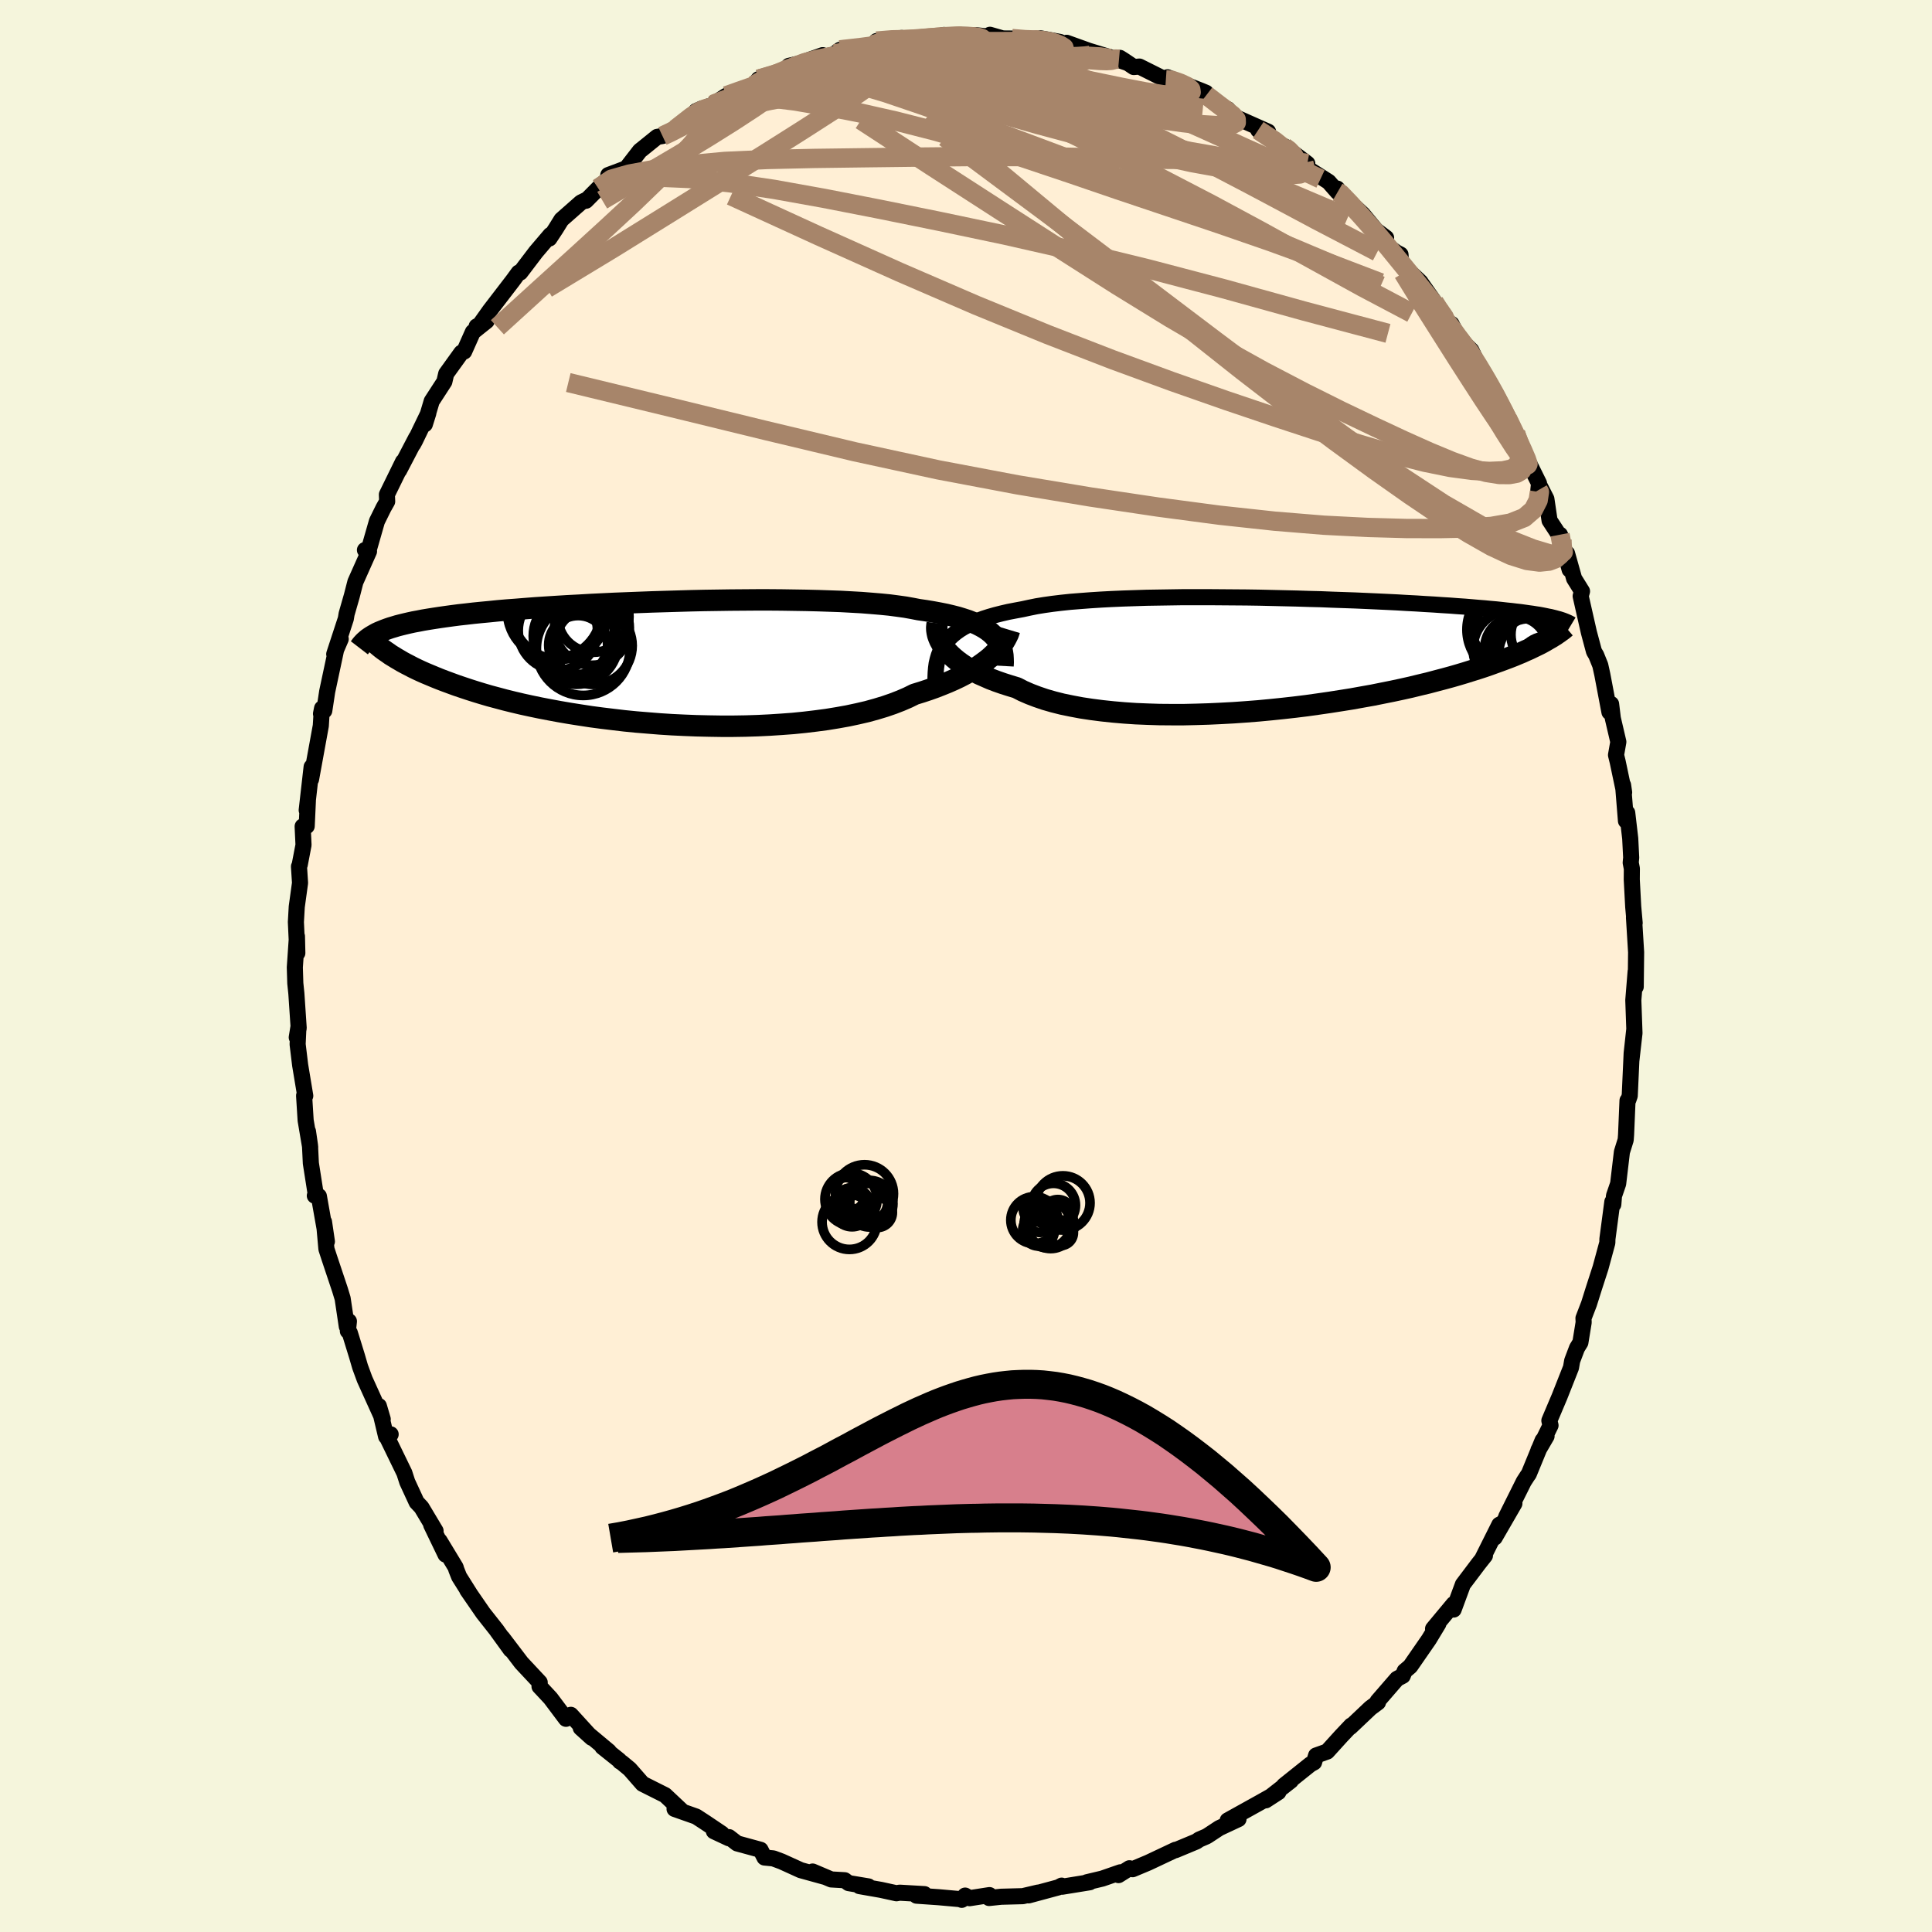 
  <svg viewBox="-100 -100 200 200" xmlns="http://www.w3.org/2000/svg" width="500" height="500" id="face-svg">
    <defs>
      <clipPath id="leftEyeClipPath">
        <polyline points="36.21,-2.84 35.94,-3.09 35.64,-3.33 35.3,-3.56 34.93,-3.77 34.52,-3.98 34.07,-4.17 33.59,-4.36 33.07,-4.53 32.52,-4.7 31.93,-4.85 31.3,-5 30.65,-5.13 29.95,-5.26 29.23,-5.38 28.47,-5.49 27.8,-5.62 27.07,-5.75 26.28,-5.86 25.44,-5.97 24.53,-6.06 23.57,-6.14 22.56,-6.22 21.49,-6.28 20.39,-6.34 19.24,-6.38 18.05,-6.42 16.82,-6.45 15.57,-6.47 14.29,-6.49 12.98,-6.5 11.66,-6.5 10.32,-6.49 8.98,-6.48 7.62,-6.46 6.26,-6.44 4.91,-6.41 3.55,-6.37 2.21,-6.33 0.88,-6.29 -0.44,-6.24 -1.74,-6.19 -3.02,-6.14 -4.27,-6.08 -5.5,-6.02 -6.7,-5.95 -7.87,-5.89 -9.01,-5.82 -10.11,-5.75 -11.18,-5.68 -12.22,-5.6 -13.21,-5.52 -14.17,-5.45 -15.09,-5.37 -15.97,-5.28 -16.82,-5.2 -17.62,-5.12 -18.39,-5.03 -19.12,-4.95 -19.81,-4.86 -20.47,-4.77 -21.1,-4.68 -21.69,-4.59 -22.26,-4.5 -22.8,-4.41 -23.31,-4.31 -23.8,-4.22 -24.26,-4.12 -24.69,-4.02 -25.1,-3.92 -25.49,-3.82 -25.85,-3.71 -26.19,-3.61 -26.51,-3.5 -26.81,-3.39 -27.08,-3.28 -27.35,-3.17 -27.59,-3.06 -27.81,-2.94 -28.02,-2.82 -26.69,-1.16 -26.44,-0.99 -26.19,-0.81 -25.91,-0.64 -25.62,-0.46 -25.31,-0.28 -24.99,-0.09 -24.64,0.1 -24.27,0.29 -23.89,0.49 -23.48,0.69 -23.05,0.89 -22.6,1.09 -22.12,1.29 -21.62,1.5 -21.1,1.71 -20.55,1.92 -19.98,2.13 -19.38,2.35 -18.76,2.56 -18.1,2.78 -17.41,3 -16.69,3.22 -15.94,3.44 -15.15,3.65 -14.33,3.87 -13.48,4.08 -12.59,4.29 -11.67,4.49 -10.71,4.69 -9.72,4.88 -8.7,5.07 -7.65,5.25 -6.57,5.42 -5.46,5.59 -4.33,5.74 -3.17,5.88 -1.99,6.02 -0.78,6.14 0.44,6.24 1.68,6.34 2.93,6.42 4.19,6.48 5.45,6.53 6.73,6.56 8,6.58 9.27,6.58 10.54,6.56 11.8,6.52 13.04,6.46 14.27,6.38 15.48,6.29 16.67,6.17 17.84,6.03 18.97,5.88 20.07,5.7 21.13,5.51 22.16,5.29 23.15,5.06 24.09,4.8 24.98,4.53 25.82,4.24 26.62,3.93 27.36,3.61 28.05,3.27 28.8,3.04 29.52,2.8 30.22,2.55 30.88,2.29 31.52,2.03 32.13,1.76 32.7,1.49 33.24,1.21 33.76,0.92 34.24,0.63 34.69,0.34 35.1,0.05 35.49,-0.24 35.85,-0.53 36.17,-0.83" />
      </clipPath>
      <clipPath id="rightEyeClipPath">
        <polyline points="-35.52,-1.25 -35.23,-1.58 -34.91,-1.88 -34.56,-2.17 -34.17,-2.45 -33.75,-2.71 -33.29,-2.95 -32.8,-3.18 -32.27,-3.4 -31.7,-3.61 -31.11,-3.8 -30.48,-3.98 -29.81,-4.15 -29.12,-4.31 -28.39,-4.45 -27.64,-4.59 -26.95,-4.74 -26.21,-4.89 -25.41,-5.02 -24.56,-5.14 -23.65,-5.25 -22.7,-5.35 -21.69,-5.43 -20.64,-5.51 -19.55,-5.58 -18.42,-5.64 -17.25,-5.69 -16.05,-5.73 -14.82,-5.77 -13.57,-5.79 -12.3,-5.81 -11.02,-5.83 -9.71,-5.83 -8.41,-5.83 -7.09,-5.82 -5.77,-5.81 -4.46,-5.8 -3.15,-5.78 -1.85,-5.75 -0.56,-5.72 0.72,-5.69 1.97,-5.65 3.21,-5.62 4.43,-5.57 5.61,-5.53 6.78,-5.49 7.91,-5.44 9.01,-5.39 10.08,-5.34 11.12,-5.29 12.12,-5.23 13.09,-5.18 14.02,-5.12 14.91,-5.07 15.77,-5.01 16.59,-4.96 17.37,-4.9 18.12,-4.85 18.84,-4.79 19.52,-4.73 20.16,-4.68 20.78,-4.62 21.36,-4.57 21.92,-4.51 22.45,-4.45 22.95,-4.4 23.44,-4.34 23.89,-4.29 24.32,-4.23 24.73,-4.17 25.11,-4.12 25.48,-4.06 25.82,-4.01 26.14,-3.95 26.44,-3.89 26.72,-3.83 26.99,-3.78 27.23,-3.72 27.47,-3.66 27.68,-3.6 26.85,-1.52 26.61,-1.38 26.35,-1.23 26.08,-1.08 25.79,-0.93 25.48,-0.78 25.15,-0.62 24.8,-0.45 24.43,-0.29 24.04,-0.11 23.63,0.06 23.2,0.24 22.74,0.42 22.26,0.6 21.75,0.79 21.22,0.98 20.67,1.18 20.09,1.38 19.48,1.58 18.84,1.78 18.17,1.99 17.47,2.2 16.74,2.41 15.97,2.62 15.17,2.83 14.34,3.05 13.46,3.26 12.56,3.48 11.62,3.69 10.64,3.9 9.64,4.1 8.6,4.31 7.53,4.5 6.42,4.7 5.29,4.88 4.14,5.06 2.96,5.23 1.75,5.4 0.53,5.55 -0.72,5.69 -1.98,5.82 -3.25,5.94 -4.53,6.04 -5.81,6.13 -7.1,6.2 -8.39,6.26 -9.68,6.3 -10.96,6.33 -12.23,6.33 -13.48,6.32 -14.72,6.28 -15.94,6.23 -17.13,6.15 -18.29,6.05 -19.42,5.93 -20.51,5.79 -21.57,5.63 -22.58,5.44 -23.55,5.24 -24.46,5.01 -25.33,4.76 -26.15,4.48 -26.91,4.19 -27.62,3.88 -28.26,3.55 -28.99,3.33 -29.68,3.11 -30.34,2.88 -30.97,2.64 -31.56,2.38 -32.13,2.13 -32.65,1.86 -33.15,1.58 -33.61,1.31 -34.04,1.02 -34.43,0.73 -34.78,0.44 -35.11,0.14 -35.39,-0.15 -35.65,-0.45" />
      </clipPath>
      <filter id="fuzzy">
        <feTurbulence id="turbulence" baseFrequency="0.05" numOctaves="3" type="noise" result="noise" />
        <feDisplacementMap in="SourceGraphic" in2="noise" scale="2" />
      </filter>
      <linearGradient id="rainbowGradient" x1="0%" y1="0%" x2="100%" y2="0%">
        <stop offset="0%" style="stop-color: rgb(80, 68, 68); stop-opacity: 1" />
        <stop offset="50%" style="stop-color: rgb(255, 20, 147); stop-opacity: 1" />
        <stop offset="100%" style="stop-color: rgb(220, 20, 60); stop-opacity: 1" />
      </linearGradient>
    </defs>
    <rect x="-100" y="-100" width="100%" height="100%" fill="rgb(245, 245, 220)" />
    <polyline id="faceContour" points="69.33,2.15 69.32,0.57 69.08,3.54 69.1,4.1 69.2,6.95 68.88,9.77 69.18,6.57 68.91,9.03 68.71,13.43 68.57,13.84 68.48,13.93 68.33,17.47 68.29,18 67.9,19.25 67.51,22.54 67.08,23.79 67.01,24.68 66.91,24.41 66.87,24.71 66.4,28.26 66.39,28.65 65.69,31.23 65,33.36 64.49,34.98 63.92,36.46 63.94,36.89 63.6,38.98 63.25,39.55 62.75,40.87 62.63,41.57 61.44,44.58 60.39,47.06 60.51,47.56 59.26,50.11 60.1,48.67 59.69,49.11 58.26,52.59 58.12,52.78 57.74,53.37 55.93,57 56.77,55.64 54.73,59.17 55.39,57.75 55.21,57.84 53.49,61.28 53.72,61.04 53.07,61.86 51.44,64.02 50.48,66.62 50.48,66.05 48.35,68.61 48.9,68.09 47.92,69.71 45.99,72.5 45.41,72.99 45.21,73.48 44.62,73.79 42.61,76.11 42.65,76.23 41.87,76.81 39.79,78.78 39.88,78.62 38.84,79.72 37.39,81.32 36.24,81.73 36.03,82.44 35.66,82.64 32.92,84.83 33.63,84.34 32.03,85.59 31.03,86.37 32.34,85.52 30.33,86.65 27.09,88.45 28.21,88.31 26.22,89.24 25.02,90.03 24.86,90.12 24.14,90.43 23.85,90.63 21.69,91.53 21.69,91.49 18.87,92.82 17.25,93.5 16.92,93.4 15.79,94.11 15.98,93.82 14.11,94.47 12.51,94.85 12.81,94.85 9.97,95.31 9.9,95.2 9.56,95.38 6.48,96.21 7.46,95.92 5.88,96.29 3.64,96.35 2.39,96.48 2.43,96.18 0.37,96.5 -0.09,96.23 -0.44,96.67 -0.36,96.62 -2.82,96.4 -5.12,96.24 -4.3,96.08 -6.87,95.93 -7.2,95.99 -8.8,95.64 -11.03,95.25 -10.1,95.28 -12.15,94.94 -12.56,94.64 -13.95,94.56 -15.88,93.74 -14.65,94.28 -17.11,93.6 -19.09,92.7 -19.95,92.38 -20.86,92.29 -21.27,91.49 -23.69,90.83 -24.53,90.18 -24.54,90.3 -26.1,89.57 -25.27,89.82 -26.95,88.69 -27.93,88.05 -30.17,87.26 -29.32,87.55 -31.15,85.83 -33.48,84.66 -34.81,83.14 -35.63,82.46 -35.82,82.35 -35.91,82.22 -37.64,80.84 -36.97,81.3 -39.88,78.87 -38.74,79.9 -40.91,77.52 -41.41,77.93 -43.01,75.8 -43.82,74.93 -44.15,74.58 -44.13,74.16 -46.02,72.14 -47.99,69.55 -47.13,70.78 -48.52,68.86 -48.57,68.78 -49.99,66.98 -51.63,64.6 -51.3,65.08 -52.47,63.22 -52.76,62.49 -52.83,62.25 -54.49,59.51 -53.88,60.93 -55.36,57.86 -54.91,58.48 -56.37,56.04 -56.87,55.51 -57.84,53.41 -58.14,52.48 -59.87,48.92 -59.56,48.48 -60.03,48.71 -60.78,45.55 -60.38,46.91 -62.25,42.78 -62.72,41.5 -63.05,40.37 -63.79,37.97 -63.99,37.79 -63.88,36.78 -64.1,37.31 -64.53,34.42 -64.81,33.5 -65.94,30.12 -66.21,29.29 -66.46,26.48 -66.16,28.52 -66.99,23.83 -67.41,23.78 -67.3,23.74 -67.82,20.42 -67.91,18.57 -68.12,17.12 -67.89,18.76 -68.36,15.98 -68.52,13.42 -68.4,13.44 -68.93,10.25 -69.19,8.1 -69.11,6.35 -69.28,7.39 -69.08,6.43 -69.32,2.85 -69.43,1.79 -69.48,0.14 -69.26,-3.07 -69.22,-1.34 -69.37,-4.55 -69.28,-6.13 -68.94,-8.6 -69.05,-10.3 -68.98,-10.44 -68.58,-12.53 -68.67,-14.45 -68.25,-14.48 -68.13,-17.09 -68.25,-16.13 -67.74,-20.61 -67.8,-19.33 -66.79,-24.87 -66.73,-25.85 -66.66,-26.67 -66.77,-26.11 -66.43,-26.43 -66.13,-28.41 -65.13,-33.1 -64.73,-33.85 -65.4,-32.29 -64.2,-35.95 -64.12,-36.44 -63.58,-38.32 -63.21,-39.76 -61.8,-42.92 -62.22,-43.06 -61.82,-43.11 -60.98,-46.04 -60.3,-47.42 -59.92,-48.09 -59.95,-48.8 -58.28,-52.21 -58.68,-51.31 -56.91,-54.7 -57.23,-54.02 -57.03,-54.39 -55.66,-57.23 -56.02,-56.08 -55.31,-58.47 -54,-60.49 -53.81,-61.31 -52.24,-63.49 -51.95,-63.61 -51.05,-65.63 -49.62,-66.77 -50.66,-66.21 -50.42,-66.27 -49.29,-67.86 -46.91,-70.96 -46.31,-71.78 -46.14,-71.79 -44.52,-73.92 -43.02,-75.68 -43.13,-75.31 -42.47,-76.31 -41.88,-77.26 -39.86,-79.04 -39.31,-79.31 -39.34,-79.22 -38.06,-80.51 -36.46,-82.06 -37.03,-81.88 -35.16,-82.58 -33.76,-84.39 -33.53,-84.57 -31.97,-85.83 -31.42,-85.92 -30.99,-86.06 -30.07,-86.64 -27.36,-88.76 -27.94,-88.5 -26.29,-89.12 -26.15,-89.21 -24.81,-90.09 -23.88,-90.39 -21.28,-91.54 -21.99,-91.16 -21.47,-91.8 -18.06,-92.71 -18.34,-93.18 -17.26,-93.43 -14.84,-94.29 -15.12,-94.18 -13.89,-94.23 -13.58,-94.43 -13.05,-94.84 -9.69,-95.16 -9.62,-95.37 -9.26,-95.75 -6.66,-96.07 -7.17,-95.77 -5.86,-95.86 -3.95,-96.1 -3.91,-95.93 -2.3,-96.38 -1.26,-96.3 -0.41,-96.38 1.1,-96.35 2.92,-96.14 2.48,-96.4 3.8,-96.02 4.75,-96.01 6.11,-95.79 8.36,-95.87 7.72,-96.03 9.73,-95.66 9.88,-95.3 10.42,-95.57 12.7,-94.75 15.62,-93.86 16.67,-93.5 15.93,-94.01 16.33,-93.76 17.37,-93.06 17.95,-93.11 20.69,-91.74 20.86,-92 22.57,-91.3 24.36,-90.6 24.84,-90.4 24.88,-90.15 26.76,-88.63 27.1,-88.69 27.58,-88.01 31.27,-86.37 30.79,-86.22 30.25,-86.54 32.95,-84.79 32.95,-84.86 35.33,-83.07 34.53,-83.58 35.09,-82.74 37.54,-81.18 38.47,-80.12 38.43,-80.48 38.88,-79.85 41.06,-77.84 42.44,-76.17 43.49,-75.38 42.96,-74.99 44.59,-73.85 44.98,-73.65 45.05,-72.69 47.04,-70.81 47.05,-70.79 48.8,-68.31 48.97,-67.95 49.67,-66.43 50.26,-66.46 50.97,-65.05 52.31,-63.74 53.42,-61.41 53.74,-60.87 54.35,-60.09 54.06,-60.66 56.17,-56.59 55.32,-57.92 56.89,-55.15 56.86,-55.15 58.21,-52.2 59.32,-49.96 59.25,-49.26 59.42,-49.64 60.08,-48.35 60.41,-46.12 61.7,-44.15 61.49,-44.65 62.49,-41.03 62.22,-42.71 62.95,-40.11 63.77,-38.79 63.63,-38.29 64.48,-34.54 65.01,-32.56 65.24,-32.17 65.66,-31.13 65.87,-30.18 66.61,-26.28 66.78,-27.12 66.96,-25.64 67.53,-23.2 67.29,-21.84 67.46,-21.15 68.13,-17.97 68.02,-18.73 68.32,-15.02 68.45,-15.86 68.76,-13.2 68.86,-11.21 68.81,-10.7 68.93,-10.08 68.92,-8.95 69.07,-6.13 69.22,-4.45 69.15,-5.01 69.37,-1.42 69.33,2.15 69.32,0.57" fill="rgb(255, 239, 213)" stroke="black" stroke-width="1.667" stroke-linejoin="round" filter="url(#fuzzy)" />
    <g transform="translate(33.51 -32.35)">
      <polyline id="rightCountour" points="-35.52,-1.25 -35.23,-1.58 -34.91,-1.88 -34.56,-2.17 -34.17,-2.45 -33.75,-2.71 -33.29,-2.95 -32.8,-3.18 -32.27,-3.4 -31.7,-3.61 -31.11,-3.8 -30.48,-3.98 -29.81,-4.15 -29.12,-4.31 -28.39,-4.45 -27.64,-4.59 -26.95,-4.74 -26.21,-4.89 -25.41,-5.02 -24.56,-5.14 -23.65,-5.25 -22.7,-5.35 -21.69,-5.43 -20.64,-5.51 -19.55,-5.58 -18.42,-5.64 -17.25,-5.69 -16.05,-5.73 -14.82,-5.77 -13.57,-5.79 -12.3,-5.81 -11.02,-5.83 -9.71,-5.83 -8.41,-5.83 -7.09,-5.82 -5.77,-5.81 -4.46,-5.8 -3.15,-5.78 -1.85,-5.75 -0.56,-5.72 0.72,-5.69 1.97,-5.65 3.21,-5.62 4.43,-5.57 5.61,-5.53 6.78,-5.49 7.91,-5.44 9.01,-5.39 10.08,-5.34 11.12,-5.29 12.12,-5.23 13.09,-5.18 14.02,-5.12 14.91,-5.07 15.77,-5.01 16.59,-4.96 17.37,-4.9 18.12,-4.85 18.84,-4.79 19.52,-4.73 20.16,-4.68 20.78,-4.62 21.36,-4.57 21.92,-4.51 22.45,-4.45 22.95,-4.4 23.44,-4.34 23.89,-4.29 24.32,-4.23 24.73,-4.17 25.11,-4.12 25.48,-4.06 25.82,-4.01 26.14,-3.95 26.44,-3.89 26.72,-3.83 26.99,-3.78 27.23,-3.72 27.47,-3.66 27.68,-3.6 26.85,-1.52 26.61,-1.38 26.35,-1.23 26.08,-1.08 25.79,-0.93 25.48,-0.78 25.15,-0.62 24.8,-0.45 24.43,-0.29 24.04,-0.11 23.63,0.06 23.2,0.24 22.74,0.42 22.26,0.6 21.75,0.79 21.22,0.98 20.67,1.18 20.09,1.38 19.48,1.58 18.84,1.78 18.17,1.99 17.47,2.2 16.74,2.41 15.97,2.62 15.17,2.83 14.34,3.05 13.46,3.26 12.56,3.48 11.62,3.69 10.64,3.9 9.64,4.1 8.6,4.31 7.53,4.5 6.42,4.7 5.29,4.88 4.14,5.06 2.96,5.23 1.75,5.4 0.53,5.55 -0.72,5.69 -1.98,5.82 -3.25,5.94 -4.53,6.04 -5.81,6.13 -7.1,6.2 -8.39,6.26 -9.68,6.3 -10.96,6.33 -12.23,6.33 -13.48,6.32 -14.72,6.28 -15.94,6.23 -17.13,6.15 -18.29,6.05 -19.42,5.93 -20.51,5.79 -21.57,5.63 -22.58,5.44 -23.55,5.24 -24.46,5.01 -25.33,4.76 -26.15,4.48 -26.91,4.19 -27.62,3.88 -28.26,3.55 -28.99,3.33 -29.68,3.11 -30.34,2.88 -30.97,2.64 -31.56,2.38 -32.13,2.13 -32.65,1.86 -33.15,1.58 -33.61,1.31 -34.04,1.02 -34.43,0.73 -34.78,0.44 -35.11,0.14 -35.39,-0.15 -35.65,-0.45" fill="white" stroke="white" stroke-width="0" stroke-linejoin="round" filter="url(#fuzzy)" />
    </g>
    <g transform="translate(-33.37 -31.4)">
      <polyline id="leftCountour" points="36.21,-2.84 35.94,-3.09 35.64,-3.33 35.3,-3.56 34.93,-3.77 34.52,-3.98 34.07,-4.17 33.59,-4.36 33.07,-4.53 32.52,-4.7 31.93,-4.85 31.3,-5 30.65,-5.13 29.95,-5.26 29.23,-5.38 28.47,-5.49 27.8,-5.62 27.07,-5.75 26.28,-5.86 25.44,-5.97 24.53,-6.06 23.57,-6.14 22.56,-6.22 21.49,-6.28 20.39,-6.34 19.24,-6.38 18.05,-6.42 16.82,-6.45 15.57,-6.47 14.29,-6.49 12.98,-6.5 11.66,-6.5 10.32,-6.49 8.98,-6.48 7.62,-6.46 6.26,-6.44 4.91,-6.41 3.55,-6.37 2.21,-6.33 0.88,-6.29 -0.44,-6.24 -1.74,-6.19 -3.02,-6.14 -4.27,-6.08 -5.5,-6.02 -6.7,-5.95 -7.87,-5.89 -9.01,-5.82 -10.11,-5.75 -11.18,-5.68 -12.22,-5.6 -13.21,-5.52 -14.17,-5.45 -15.09,-5.37 -15.97,-5.28 -16.82,-5.2 -17.62,-5.12 -18.39,-5.03 -19.12,-4.95 -19.81,-4.86 -20.47,-4.77 -21.1,-4.68 -21.69,-4.59 -22.26,-4.5 -22.8,-4.41 -23.31,-4.31 -23.8,-4.22 -24.26,-4.12 -24.69,-4.02 -25.1,-3.92 -25.49,-3.82 -25.85,-3.71 -26.19,-3.61 -26.51,-3.5 -26.81,-3.39 -27.08,-3.28 -27.35,-3.17 -27.59,-3.06 -27.81,-2.94 -28.02,-2.82 -26.69,-1.16 -26.44,-0.99 -26.19,-0.81 -25.91,-0.64 -25.62,-0.46 -25.31,-0.28 -24.99,-0.09 -24.64,0.1 -24.27,0.29 -23.89,0.49 -23.48,0.69 -23.05,0.89 -22.6,1.09 -22.12,1.29 -21.62,1.5 -21.1,1.71 -20.55,1.92 -19.98,2.13 -19.38,2.35 -18.76,2.56 -18.1,2.78 -17.41,3 -16.69,3.22 -15.94,3.44 -15.15,3.65 -14.33,3.87 -13.48,4.08 -12.59,4.29 -11.67,4.49 -10.71,4.69 -9.72,4.88 -8.7,5.07 -7.65,5.25 -6.57,5.42 -5.46,5.59 -4.33,5.74 -3.17,5.88 -1.99,6.02 -0.78,6.14 0.44,6.24 1.68,6.34 2.93,6.42 4.19,6.48 5.45,6.53 6.73,6.56 8,6.58 9.27,6.58 10.54,6.56 11.8,6.52 13.04,6.46 14.27,6.38 15.48,6.29 16.67,6.17 17.84,6.03 18.97,5.88 20.07,5.7 21.13,5.51 22.16,5.29 23.15,5.06 24.09,4.8 24.98,4.53 25.82,4.24 26.62,3.93 27.36,3.61 28.05,3.27 28.8,3.04 29.52,2.8 30.22,2.55 30.88,2.29 31.52,2.03 32.13,1.76 32.7,1.49 33.24,1.21 33.76,0.92 34.24,0.63 34.69,0.34 35.1,0.05 35.49,-0.24 35.85,-0.53 36.17,-0.83" fill="white" stroke="white" stroke-width="0" stroke-linejoin="round" filter="url(#fuzzy)" />
    </g>
    <g transform="translate(33.51 -32.35)">
      <polyline id="rightUpper" points="-36.66,2.98 -36.67,2.46 -36.65,1.97 -36.61,1.5 -36.55,1.05 -36.45,0.62 -36.33,0.21 -36.18,-0.18 -35.99,-0.56 -35.77,-0.91 -35.52,-1.25 -35.23,-1.58 -34.91,-1.88 -34.56,-2.17 -34.17,-2.45 -33.75,-2.71 -33.29,-2.95 -32.8,-3.18 -32.27,-3.4 -31.7,-3.61 -31.11,-3.8 -30.48,-3.98 -29.81,-4.15 -29.12,-4.31 -28.39,-4.45 -27.64,-4.59 -26.95,-4.74 -26.21,-4.89 -25.41,-5.02 -24.56,-5.14 -23.65,-5.25 -22.7,-5.35 -21.69,-5.43 -20.64,-5.51 -19.55,-5.58 -18.42,-5.64 -17.25,-5.69 -16.05,-5.73 -14.82,-5.77 -13.57,-5.79 -12.3,-5.81 -11.02,-5.83 -9.71,-5.83 -8.41,-5.83 -7.09,-5.82 -5.77,-5.81 -4.46,-5.8 -3.15,-5.78 -1.85,-5.75 -0.56,-5.72 0.72,-5.69 1.97,-5.65 3.21,-5.62 4.43,-5.57 5.61,-5.53 6.78,-5.49 7.91,-5.44 9.01,-5.39 10.08,-5.34 11.12,-5.29 12.12,-5.23 13.09,-5.18 14.02,-5.12 14.91,-5.07 15.77,-5.01 16.59,-4.96 17.37,-4.9 18.12,-4.85 18.84,-4.79 19.52,-4.73 20.16,-4.68 20.78,-4.62 21.36,-4.57 21.92,-4.51 22.45,-4.45 22.95,-4.4 23.44,-4.34 23.89,-4.29 24.32,-4.23 24.73,-4.17 25.11,-4.12 25.48,-4.06 25.82,-4.01 26.14,-3.95 26.44,-3.89 26.72,-3.83 26.99,-3.78 27.23,-3.72 27.47,-3.66 27.68,-3.6 27.88,-3.55 28.07,-3.49 28.25,-3.43 28.41,-3.37 28.56,-3.31 28.7,-3.25 28.83,-3.19 28.95,-3.13 29.06,-3.07 29.16,-3.01" fill="none" stroke="black" stroke-width="1.667" stroke-linejoin="round" filter="url(#fuzzy)" />
      <polyline id="rightLower" points="-36.49,-3.13 -36.52,-2.91 -36.54,-2.67 -36.53,-2.42 -36.49,-2.16 -36.43,-1.89 -36.33,-1.61 -36.21,-1.33 -36.05,-1.04 -35.87,-0.75 -35.65,-0.45 -35.39,-0.15 -35.11,0.14 -34.78,0.44 -34.43,0.73 -34.04,1.02 -33.61,1.31 -33.15,1.58 -32.65,1.86 -32.13,2.13 -31.56,2.38 -30.97,2.64 -30.34,2.88 -29.68,3.11 -28.99,3.33 -28.26,3.55 -27.62,3.88 -26.91,4.19 -26.15,4.48 -25.33,4.76 -24.46,5.01 -23.55,5.24 -22.58,5.44 -21.57,5.63 -20.51,5.79 -19.42,5.93 -18.29,6.05 -17.13,6.15 -15.94,6.23 -14.72,6.28 -13.48,6.32 -12.23,6.33 -10.96,6.33 -9.68,6.3 -8.39,6.26 -7.1,6.2 -5.81,6.13 -4.53,6.04 -3.25,5.94 -1.98,5.82 -0.72,5.69 0.53,5.55 1.75,5.4 2.96,5.23 4.14,5.06 5.29,4.88 6.42,4.7 7.53,4.5 8.6,4.31 9.64,4.1 10.64,3.9 11.62,3.69 12.56,3.48 13.46,3.26 14.34,3.05 15.17,2.83 15.97,2.62 16.74,2.41 17.47,2.2 18.17,1.99 18.84,1.78 19.48,1.58 20.09,1.38 20.67,1.18 21.22,0.98 21.75,0.79 22.26,0.6 22.74,0.42 23.2,0.24 23.63,0.06 24.04,-0.11 24.43,-0.29 24.8,-0.45 25.15,-0.62 25.48,-0.78 25.79,-0.93 26.08,-1.08 26.35,-1.23 26.61,-1.38 26.85,-1.52 27.08,-1.65 27.3,-1.79 27.5,-1.91 27.68,-2.04 27.86,-2.16 28.02,-2.28 28.18,-2.39 28.32,-2.5 28.45,-2.61 28.58,-2.72" fill="none" stroke="black" stroke-width="2.222" stroke-linejoin="round" filter="url(#fuzzy)" />
      <circle r="4.338" cx="25.948" cy="0.199" stroke="black" fill="none" stroke-width="1.0" filter="url(#fuzzy)" clip-path="url(#rightEyeClipPath)" /><circle r="3.406" cx="26.308" cy="-1.956" stroke="black" fill="none" stroke-width="1.0" filter="url(#fuzzy)" clip-path="url(#rightEyeClipPath)" /><circle r="4.564" cx="23.253" cy="-3.166" stroke="black" fill="none" stroke-width="1.0" filter="url(#fuzzy)" clip-path="url(#rightEyeClipPath)" /><circle r="3.216" cx="24.068" cy="-0.926" stroke="black" fill="none" stroke-width="1.0" filter="url(#fuzzy)" clip-path="url(#rightEyeClipPath)" /><circle r="3.256" cx="23.443" cy="-0.546" stroke="black" fill="none" stroke-width="1.0" filter="url(#fuzzy)" clip-path="url(#rightEyeClipPath)" /><circle r="3.634" cx="24.828" cy="0.014" stroke="black" fill="none" stroke-width="1.0" filter="url(#fuzzy)" clip-path="url(#rightEyeClipPath)" /><circle r="4.85" cx="23.198" cy="-2.471" stroke="black" fill="none" stroke-width="1.0" filter="url(#fuzzy)" clip-path="url(#rightEyeClipPath)" /><circle r="4.002" cx="22.983" cy="-0.496" stroke="black" fill="none" stroke-width="1.0" filter="url(#fuzzy)" clip-path="url(#rightEyeClipPath)" /><circle r="3.2" cx="26.698" cy="1.389" stroke="black" fill="none" stroke-width="1.0" filter="url(#fuzzy)" clip-path="url(#rightEyeClipPath)" /><circle r="4.616" cx="23.528" cy="-1.721" stroke="black" fill="none" stroke-width="1.0" filter="url(#fuzzy)" clip-path="url(#rightEyeClipPath)" />
      </g>
    <g transform="translate(-33.37 -31.4)">
      <polyline id="leftUpper" points="37.2,0.34 37.22,-0.03 37.21,-0.4 37.19,-0.75 37.14,-1.08 37.06,-1.41 36.95,-1.72 36.81,-2.02 36.64,-2.3 36.44,-2.58 36.21,-2.84 35.94,-3.09 35.64,-3.33 35.3,-3.56 34.93,-3.77 34.52,-3.98 34.07,-4.17 33.59,-4.36 33.07,-4.53 32.52,-4.7 31.93,-4.85 31.3,-5 30.65,-5.13 29.95,-5.26 29.23,-5.38 28.47,-5.49 27.8,-5.62 27.07,-5.75 26.28,-5.86 25.44,-5.97 24.53,-6.06 23.57,-6.14 22.56,-6.22 21.49,-6.28 20.39,-6.34 19.24,-6.38 18.05,-6.42 16.82,-6.45 15.57,-6.47 14.29,-6.49 12.98,-6.5 11.66,-6.5 10.32,-6.49 8.98,-6.48 7.62,-6.46 6.26,-6.44 4.91,-6.41 3.55,-6.37 2.21,-6.33 0.88,-6.29 -0.44,-6.24 -1.74,-6.19 -3.02,-6.14 -4.27,-6.08 -5.5,-6.02 -6.7,-5.95 -7.87,-5.89 -9.01,-5.82 -10.11,-5.75 -11.18,-5.68 -12.22,-5.6 -13.21,-5.52 -14.17,-5.45 -15.09,-5.37 -15.97,-5.28 -16.82,-5.2 -17.62,-5.12 -18.39,-5.03 -19.12,-4.95 -19.81,-4.86 -20.47,-4.77 -21.1,-4.68 -21.69,-4.59 -22.26,-4.5 -22.8,-4.41 -23.31,-4.31 -23.8,-4.22 -24.26,-4.12 -24.69,-4.02 -25.1,-3.92 -25.49,-3.82 -25.85,-3.71 -26.19,-3.61 -26.51,-3.5 -26.81,-3.39 -27.08,-3.28 -27.35,-3.17 -27.59,-3.06 -27.81,-2.94 -28.02,-2.82 -28.22,-2.7 -28.4,-2.58 -28.57,-2.46 -28.72,-2.33 -28.87,-2.2 -29,-2.07 -29.12,-1.94 -29.23,-1.81 -29.33,-1.67 -29.43,-1.54" fill="none" stroke="black" stroke-width="2.222" stroke-linejoin="round" filter="url(#fuzzy)" />
      <polyline id="leftLower" points="37.88,-3.39 37.82,-3.19 37.74,-2.96 37.63,-2.73 37.5,-2.48 37.35,-2.22 37.17,-1.95 36.96,-1.68 36.73,-1.4 36.46,-1.11 36.17,-0.83 35.85,-0.53 35.49,-0.24 35.1,0.05 34.69,0.34 34.24,0.63 33.76,0.92 33.24,1.21 32.7,1.49 32.13,1.76 31.52,2.03 30.88,2.29 30.22,2.55 29.52,2.8 28.8,3.04 28.05,3.27 27.36,3.61 26.62,3.93 25.82,4.24 24.98,4.53 24.09,4.8 23.15,5.06 22.16,5.29 21.13,5.51 20.07,5.7 18.97,5.88 17.84,6.03 16.67,6.17 15.48,6.29 14.27,6.38 13.04,6.46 11.8,6.52 10.54,6.56 9.27,6.58 8,6.58 6.73,6.56 5.45,6.53 4.19,6.48 2.93,6.42 1.68,6.34 0.44,6.24 -0.78,6.14 -1.99,6.02 -3.17,5.88 -4.33,5.74 -5.46,5.59 -6.57,5.42 -7.65,5.25 -8.7,5.07 -9.72,4.88 -10.71,4.69 -11.67,4.49 -12.59,4.29 -13.48,4.08 -14.33,3.87 -15.15,3.65 -15.94,3.44 -16.69,3.22 -17.41,3 -18.1,2.78 -18.76,2.56 -19.38,2.35 -19.98,2.13 -20.55,1.92 -21.1,1.71 -21.62,1.5 -22.12,1.29 -22.6,1.09 -23.05,0.89 -23.48,0.69 -23.89,0.49 -24.27,0.29 -24.64,0.1 -24.99,-0.09 -25.31,-0.28 -25.62,-0.46 -25.91,-0.64 -26.19,-0.81 -26.44,-0.99 -26.69,-1.16 -26.92,-1.32 -27.13,-1.48 -27.33,-1.64 -27.52,-1.8 -27.7,-1.95 -27.87,-2.09 -28.02,-2.24 -28.17,-2.38 -28.3,-2.51 -28.43,-2.64" fill="none" stroke="black" stroke-width="2.222" stroke-linejoin="round" filter="url(#fuzzy)" />
      <circle r="3.688" cx="-5.205" cy="-4.766" stroke="black" fill="none" stroke-width="1.0" filter="url(#fuzzy)" clip-path="url(#leftEyeClipPath)" /><circle r="4.014" cx="-5.2" cy="-1.761" stroke="black" fill="none" stroke-width="1.0" filter="url(#fuzzy)" clip-path="url(#leftEyeClipPath)" /><circle r="4.848" cx="-6.255" cy="-1.456" stroke="black" fill="none" stroke-width="1.0" filter="url(#fuzzy)" clip-path="url(#leftEyeClipPath)" /><circle r="4.102" cx="-8.88" cy="-3.321" stroke="black" fill="none" stroke-width="1.0" filter="url(#fuzzy)" clip-path="url(#leftEyeClipPath)" /><circle r="4.212" cx="-7.215" cy="-2.766" stroke="black" fill="none" stroke-width="1.0" filter="url(#fuzzy)" clip-path="url(#leftEyeClipPath)" /><circle r="3.048" cx="-6.78" cy="-1.831" stroke="black" fill="none" stroke-width="1.0" filter="url(#fuzzy)" clip-path="url(#leftEyeClipPath)" /><circle r="4.318" cx="-6.955" cy="-2.081" stroke="black" fill="none" stroke-width="1.0" filter="url(#fuzzy)" clip-path="url(#leftEyeClipPath)" /><circle r="4.98" cx="-8.71" cy="-5.316" stroke="black" fill="none" stroke-width="1.0" filter="url(#fuzzy)" clip-path="url(#leftEyeClipPath)" /><circle r="3.87" cx="-5.35" cy="-3.601" stroke="black" fill="none" stroke-width="1.0" filter="url(#fuzzy)" clip-path="url(#leftEyeClipPath)" /><circle r="4.862" cx="-9.24" cy="-5.311" stroke="black" fill="none" stroke-width="1.0" filter="url(#fuzzy)" clip-path="url(#leftEyeClipPath)" />
    </g>
    <g id="hairs">
      <polyline points="-26.15,-89.21 -24.67,-89.78 -22.71,-89.97 -20.41,-89.88 -17.75,-89.55 -14.67,-89.03 -11.17,-88.35 -7.3,-87.48 -3.12,-86.41 1.3,-85.13 5.94,-83.66 10.77,-82.04 15.77,-80.33 20.95,-78.59 26.27,-76.8 31.7,-74.92 37.23,-72.9 42.91,-70.73" fill="none" stroke="rgb(167, 133, 106)" stroke-width="2" stroke-linejoin="round" filter="url(#fuzzy)" /><polyline points="50.97,-65.05 52.13,-63.58 52.99,-62.22 53.65,-61.12 54.21,-60.15 54.74,-59.2 55.25,-58.22 55.75,-57.24 56.21,-56.3 56.6,-55.43 56.9,-54.71 57.06,-54.22 57.07,-53.99 56.9,-54.04 56.58,-54.36 56.1,-54.95 55.45,-55.83 54.62,-57.03 53.57,-58.61 52.3,-60.57 50.81,-62.89 49.13,-65.54 47.27,-68.48 45.26,-71.75" fill="none" stroke="rgb(167, 133, 106)" stroke-width="2" stroke-linejoin="round" filter="url(#fuzzy)" /><polyline points="-13.05,-94.84 -10.78,-95.1 -9.35,-95.29 -7.98,-95.39 -6.52,-95.4 -4.94,-95.33 -3.27,-95.22 -1.53,-95.1 0.26,-94.96 2.07,-94.82 3.88,-94.67 5.64,-94.52 7.35,-94.36 8.96,-94.21 10.44,-94.05 11.77,-93.92 12.92,-93.81 13.86,-93.74 14.56,-93.72 15.03,-93.75 15.3,-93.82 15.5,-93.89 15.84,-93.86" fill="none" stroke="rgb(167, 133, 106)" stroke-width="2" stroke-linejoin="round" filter="url(#fuzzy)" /><polyline points="38.47,-80.12 38.78,-79.94 39.76,-78.92 41.07,-77.47 42.42,-75.94 43.65,-74.48 44.74,-73.14 45.75,-71.9 46.7,-70.73 47.57,-69.65 48.34,-68.69 48.95,-67.92 49.35,-67.4 49.51,-67.16 49.45,-67.23 49.13,-67.69 48.47,-68.72" fill="none" stroke="rgb(167, 133, 106)" stroke-width="2" stroke-linejoin="round" filter="url(#fuzzy)" /><polyline points="-24.81,-90.09 -23.52,-90.55 -22.15,-91.03 -20.75,-91.49 -19.19,-91.97 -17.46,-92.46 -15.63,-92.95 -13.79,-93.39 -12,-93.78 -10.3,-94.12 -8.67,-94.43 -7.09,-94.73 -5.55,-95 -4.09,-95.26 -2.75,-95.49 -1.63,-95.7 -0.73,-95.86 -0.05,-96 0.43,-96.11 0.67,-96.2 0.46,-96.29" fill="none" stroke="rgb(167, 133, 106)" stroke-width="2" stroke-linejoin="round" filter="url(#fuzzy)" /><polyline points="56.17,-56.59 56.04,-56.71 56.49,-55.79 57.08,-54.57 57.62,-53.39 58.01,-52.48 58.18,-51.97 58.13,-51.88 57.87,-52.15 57.4,-52.77 56.7,-53.78 55.75,-55.26 54.5,-57.33 52.9,-60.06 50.9,-63.48 48.42,-67.58" fill="none" stroke="rgb(167, 133, 106)" stroke-width="2" stroke-linejoin="round" filter="url(#fuzzy)" /><polyline points="56.89,-55.15 57.19,-54.33 57.61,-52.98 57.74,-51.94 57.53,-51.32 57.01,-51.01 56.24,-50.87 55.2,-50.88 53.88,-51.09 52.25,-51.54 50.29,-52.25 47.98,-53.21 45.32,-54.4 42.3,-55.81 38.89,-57.44 35.08,-59.34 30.85,-61.55 26.2,-64.13 21.12,-67.1 15.64,-70.47 9.74,-74.23 3.35,-78.34 -3.56,-82.8 -10.87,-87.57" fill="none" stroke="rgb(167, 133, 106)" stroke-width="2" stroke-linejoin="round" filter="url(#fuzzy)" /><polyline points="-5.86,-95.86 -4.35,-95.87 -2.81,-95.59 -0.93,-95.09 1.29,-94.35 3.82,-93.39 6.57,-92.23 9.49,-90.89 12.56,-89.41 15.77,-87.82 19.09,-86.17 22.5,-84.45 25.98,-82.68 29.46,-80.86 32.9,-79.03 36.27,-77.23 39.53,-75.53 42.59,-73.93" fill="none" stroke="rgb(167, 133, 106)" stroke-width="2" stroke-linejoin="round" filter="url(#fuzzy)" /><polyline points="20.69,-91.74 21.28,-91.7 22.18,-91.39 22.9,-91.05 23.27,-90.73 23.31,-90.46 23.05,-90.25 22.51,-90.11 21.63,-90.09 20.31,-90.21 18.47,-90.51 16.03,-90.98 12.99,-91.61 9.37,-92.39 5.14,-93.34 0.17,-94.51" fill="none" stroke="rgb(167, 133, 106)" stroke-width="2" stroke-linejoin="round" filter="url(#fuzzy)" /><polyline points="-30.07,-86.64 -28.44,-87.91 -27.65,-88.44 -27.07,-88.71 -26.57,-88.86 -26.15,-88.91 -25.87,-88.82 -25.81,-88.55 -26.02,-88.05 -26.52,-87.3 -27.35,-86.27 -28.53,-84.92 -30.1,-83.26 -32.05,-81.28 -34.4,-79.01 -37.17,-76.44 -40.4,-73.49 -44.16,-70.08 -48.51,-66.12" fill="none" stroke="rgb(167, 133, 106)" stroke-width="2" stroke-linejoin="round" filter="url(#fuzzy)" /><polyline points="-21.99,-91.16 -20.85,-91.81 -19.53,-92.39 -18.48,-92.84 -17.68,-93.12 -17.12,-93.26 -16.81,-93.23 -16.74,-93.07 -16.88,-92.79 -17.25,-92.36 -17.88,-91.78 -18.83,-91.02 -20.17,-90.05 -21.91,-88.86 -24.08,-87.44 -26.68,-85.81 -29.75,-83.95 -33.37,-81.82 -37.66,-79.28" fill="none" stroke="rgb(167, 133, 106)" stroke-width="2" stroke-linejoin="round" filter="url(#fuzzy)" /><polyline points="-9.62,-95.37 -8.67,-95.65 -7.32,-95.75 -5.89,-95.76 -4.35,-95.75 -2.71,-95.74 -1.01,-95.73 0.7,-95.72 2.33,-95.7 3.8,-95.7 5.02,-95.71 5.96,-95.75 6.64,-95.79 7.08,-95.84 7.3,-95.87 7.17,-95.86" fill="none" stroke="rgb(167, 133, 106)" stroke-width="2" stroke-linejoin="round" filter="url(#fuzzy)" /><polyline points="61.7,-44.15 61.7,-43.75 61.69,-43.05 61.49,-42.55 61.06,-42.18 60.36,-41.91 59.38,-41.81 58.07,-41.98 56.42,-42.5 54.4,-43.44 51.99,-44.81 49.18,-46.58 45.95,-48.76 42.29,-51.34 38.18,-54.34 33.62,-57.76 28.6,-61.63 23.12,-65.97 17.18,-70.79 10.75,-76.09 3.81,-81.86 -3.84,-88.11" fill="none" stroke="rgb(167, 133, 106)" stroke-width="2" stroke-linejoin="round" filter="url(#fuzzy)" /><polyline points="24.88,-90.15 26.14,-89.18 26.94,-88.58 27.59,-88.06 27.97,-87.63 27.98,-87.32 27.62,-87.13 26.9,-87.02 25.82,-87.01 24.32,-87.1 22.39,-87.31 19.98,-87.66 17.1,-88.16 13.68,-88.82 9.68,-89.64 5.03,-90.61 -0.36,-91.7 -6.65,-92.94" fill="none" stroke="rgb(167, 133, 106)" stroke-width="2" stroke-linejoin="round" filter="url(#fuzzy)" /><polyline points="-31.42,-85.92 -30.63,-86.29 -29.26,-86.99 -27.67,-87.69 -26.01,-88.28 -24.24,-88.76 -22.32,-89.19 -20.25,-89.61 -18.05,-90.03 -15.75,-90.45 -13.39,-90.86 -10.99,-91.27 -8.56,-91.67 -6.14,-92.05 -3.79,-92.4 -1.54,-92.72 0.57,-92.99 2.54,-93.25 4.42,-93.48 6.26,-93.71 8.11,-93.9 9.97,-94.03 11.67,-94.12 12.85,-94.27" fill="none" stroke="rgb(167, 133, 106)" stroke-width="2" stroke-linejoin="round" filter="url(#fuzzy)" /><polyline points="-5.86,-95.86 -4.52,-96 -3.52,-96.1 -2.53,-96.19 -1.55,-96.24 -0.63,-96.26 0.18,-96.24 0.84,-96.19 1.34,-96.12 1.66,-96.01 1.81,-95.89 1.76,-95.74 1.48,-95.57 0.95,-95.36 0.15,-95.12 -0.92,-94.83 -2.28,-94.47 -3.97,-94.04 -6.07,-93.54 -8.64,-92.99 -11.72,-92.42 -15.21,-91.86 -19.03,-91.28" fill="none" stroke="rgb(167, 133, 106)" stroke-width="2" stroke-linejoin="round" filter="url(#fuzzy)" /><polyline points="-38.06,-80.51 -36.69,-81.36 -34.79,-81.62 -32.07,-81.67 -28.61,-81.52 -24.53,-81.09 -19.89,-80.4 -14.71,-79.47 -8.98,-78.35 -2.72,-77.08 4.03,-75.66 11.21,-74.03 18.79,-72.18 26.74,-70.09 35.07,-67.78 43.68,-65.49" fill="none" stroke="rgb(167, 133, 106)" stroke-width="2" stroke-linejoin="round" filter="url(#fuzzy)" /><polyline points="-26.29,-89.12 -25.55,-89.41 -23.92,-89.86 -21.75,-90.33 -19.26,-90.75 -16.5,-91.15 -13.47,-91.53 -10.2,-91.9 -6.79,-92.26 -3.34,-92.58 0.06,-92.85 3.33,-93.08 6.47,-93.3 9.52,-93.53 12.62,-93.78" fill="none" stroke="rgb(167, 133, 106)" stroke-width="2" stroke-linejoin="round" filter="url(#fuzzy)" /><polyline points="-38.06,-80.51 -36.7,-81.45 -34.85,-81.98 -32.21,-82.47 -28.88,-82.93 -24.98,-83.29 -20.58,-83.49 -15.71,-83.6 -10.42,-83.67 -4.72,-83.74 1.33,-83.8 7.7,-83.78 14.29,-83.65 20.97,-83.5 27.62,-83.51" fill="none" stroke="rgb(167, 133, 106)" stroke-width="2" stroke-linejoin="round" filter="url(#fuzzy)" /><polyline points="-21.28,-91.54 -21.3,-91.54 -20.33,-91.96 -18.96,-92.5 -17.53,-93.03 -16.14,-93.5 -14.81,-93.9 -13.57,-94.23 -12.4,-94.52 -11.29,-94.79 -10.24,-95.04 -9.28,-95.27 -8.44,-95.47 -7.78,-95.63 -7.33,-95.74 -7.12,-95.79 -7.15,-95.78 -7.45,-95.71 -8.08,-95.56 -9.1,-95.34 -10.54,-95.03 -12.27,-94.65" fill="none" stroke="rgb(167, 133, 106)" stroke-width="2" stroke-linejoin="round" filter="url(#fuzzy)" /><polyline points="-13.58,-94.43 -12.24,-94.69 -10.36,-94.72 -8.41,-94.55 -6.32,-94.18 -4.04,-93.61 -1.56,-92.89 1.12,-92.04 3.99,-91.09 7.01,-90.06 10.16,-88.96 13.41,-87.8 16.72,-86.6 20.04,-85.38 23.35,-84.13 26.61,-82.87 29.83,-81.57 33.06,-80.23 36.29,-78.86 39.52,-77.49" fill="none" stroke="rgb(167, 133, 106)" stroke-width="2" stroke-linejoin="round" filter="url(#fuzzy)" /><polyline points="-21.47,-91.8 -19.11,-92.45 -17.28,-92.81 -15.29,-92.99 -13.04,-93 -10.57,-92.88 -7.9,-92.65 -5,-92.37 -1.85,-92.06 1.48,-91.72 4.92,-91.36 8.38,-90.95 11.82,-90.51 15.24,-90.02 18.6,-89.51 21.79,-89.05 24.52,-88.79" fill="none" stroke="rgb(167, 133, 106)" stroke-width="2" stroke-linejoin="round" filter="url(#fuzzy)" /><polyline points="30.25,-86.54 31.98,-85.39 32.84,-84.7 33.21,-84.22 33.21,-83.86 32.92,-83.57 32.32,-83.38 31.37,-83.3 30.01,-83.36 28.22,-83.53 25.98,-83.83 23.23,-84.31 19.89,-85.01 15.91,-85.97 11.24,-87.18 5.85,-88.61 -0.27,-90.24 -6.96,-92.08" fill="none" stroke="rgb(167, 133, 106)" stroke-width="2" stroke-linejoin="round" filter="url(#fuzzy)" /><polyline points="-18.06,-92.71 -17.74,-93.12 -16.7,-93.51 -15.47,-93.84 -14.23,-94.1 -12.99,-94.33 -11.68,-94.56 -10.31,-94.81 -8.91,-95.06 -7.52,-95.3 -6.21,-95.51 -5.01,-95.68 -3.92,-95.82 -2.96,-95.93 -2.14,-96.02 -1.48,-96.11 -0.98,-96.18 -0.7,-96.23 -0.67,-96.26 -0.9,-96.25 -1.42,-96.21 -2.26,-96.13 -3.44,-96.02 -5.06,-95.9" fill="none" stroke="rgb(167, 133, 106)" stroke-width="2" stroke-linejoin="round" filter="url(#fuzzy)" /><polyline points="59.25,-49.26 59.36,-49.07 59.23,-48.21 58.73,-47.23 57.79,-46.42 56.35,-45.85 54.4,-45.51 51.96,-45.34 49.01,-45.28 45.56,-45.29 41.58,-45.4 37.05,-45.63 31.93,-46.05 26.21,-46.67 19.87,-47.51 12.9,-48.55 5.33,-49.81 -2.82,-51.35 -11.5,-53.23 -20.72,-55.43 -30.59,-57.84 -41.17,-60.4" fill="none" stroke="rgb(167, 133, 106)" stroke-width="2" stroke-linejoin="round" filter="url(#fuzzy)" /><polyline points="32.95,-84.79 33.41,-84.45 33.89,-83.94 34.15,-83.49 34.21,-83.08 34.06,-82.73 33.62,-82.48 32.83,-82.33 31.69,-82.27 30.15,-82.31 28.18,-82.5 25.7,-82.9 22.67,-83.54 19.06,-84.41 14.86,-85.49 10.05,-86.75 4.63,-88.19 -1.36,-89.85 -7.87,-91.8" fill="none" stroke="rgb(167, 133, 106)" stroke-width="2" stroke-linejoin="round" filter="url(#fuzzy)" /><polyline points="-9.69,-95.16 -9.36,-95.41 -8.55,-95.63 -7.56,-95.78 -6.55,-95.88 -5.55,-95.95 -4.6,-96.02 -3.72,-96.09 -2.94,-96.14 -2.28,-96.17 -1.78,-96.17 -1.48,-96.14 -1.42,-96.06 -1.62,-95.94 -2.1,-95.78 -2.88,-95.58 -3.94,-95.35 -5.32,-95.09 -7,-94.83 -9.04,-94.54 -11.55,-94.19 -14.67,-93.72" fill="none" stroke="rgb(167, 133, 106)" stroke-width="2" stroke-linejoin="round" filter="url(#fuzzy)" /><polyline points="48.97,-67.95 49.64,-66.85 50.41,-65.85 51.27,-64.66 52.16,-63.35 52.98,-62.07 53.7,-60.91 54.31,-59.87 54.85,-58.93 55.32,-58.06 55.74,-57.25 56.09,-56.53 56.36,-55.93 56.52,-55.51 56.53,-55.33 56.35,-55.47 55.98,-55.94 55.42,-56.73 54.68,-57.81 53.77,-59.2 52.67,-60.94 51.34,-63.12 49.72,-65.78 47.73,-68.9" fill="none" stroke="rgb(167, 133, 106)" stroke-width="2" stroke-linejoin="round" filter="url(#fuzzy)" /><polyline points="-13.05,-94.84 -10.62,-94.93 -8.64,-94.65 -6.38,-93.98 -3.68,-92.93 -0.54,-91.57 2.98,-89.95 6.87,-88.11 11.08,-86.09 15.59,-83.87 20.35,-81.46 25.34,-78.87 30.5,-76.09 35.78,-73.18 41.04,-70.28 46.15,-67.58" fill="none" stroke="rgb(167, 133, 106)" stroke-width="2" stroke-linejoin="round" filter="url(#fuzzy)" /><polyline points="4.75,-96.01 6.12,-95.9 7.23,-95.86 8.05,-95.8 8.7,-95.68 9.28,-95.51 9.78,-95.3 10.14,-95.07 10.19,-94.86 9.79,-94.71 8.89,-94.63 7.49,-94.61 5.66,-94.63 3.45,-94.68 0.83,-94.75 -2.3,-94.86 -5.89,-94.98" fill="none" stroke="rgb(167, 133, 106)" stroke-width="2" stroke-linejoin="round" filter="url(#fuzzy)" /><polyline points="61.49,-44.65 61.83,-42.87 61.38,-42.54 60.35,-42.68 58.68,-43.18 56.34,-44.11 53.28,-45.61 49.44,-47.82 44.81,-50.86 39.34,-54.71 33.01,-59.35 25.79,-64.76 17.6,-70.96 8.32,-77.98 -2.18,-85.79" fill="none" stroke="rgb(167, 133, 106)" stroke-width="2" stroke-linejoin="round" filter="url(#fuzzy)" /><polyline points="-6.66,-96.07 -6.64,-95.87 -6.17,-95.72 -5.79,-95.5 -5.7,-95.15 -5.94,-94.64 -6.56,-93.93 -7.59,-92.99 -9.09,-91.8 -11.11,-90.35 -13.7,-88.61 -16.89,-86.56 -20.7,-84.15 -25.17,-81.36 -30.41,-78.1 -36.5,-74.32 -43.39,-70.15" fill="none" stroke="rgb(167, 133, 106)" stroke-width="2" stroke-linejoin="round" filter="url(#fuzzy)" /><polyline points="-21.47,-91.8 -19.02,-92.34 -16.92,-92.38 -14.45,-92.04 -11.54,-91.36 -8.23,-90.37 -4.52,-89.11 -0.36,-87.63 4.23,-85.95 9.21,-84.09 14.49,-82.09 19.95,-79.96 25.53,-77.76 31.2,-75.46 36.99,-73.02 42.94,-70.42" fill="none" stroke="rgb(167, 133, 106)" stroke-width="2" stroke-linejoin="round" filter="url(#fuzzy)" /><polyline points="35.33,-83.07 34.97,-83.14 35.07,-82.72 35.05,-82.27 34.57,-81.99 33.52,-81.91 31.94,-81.97 29.78,-82.15 26.97,-82.52 23.37,-83.17 18.91,-84.15 13.58,-85.47 7.44,-87.11 0.59,-89.07 -6.9,-91.42" fill="none" stroke="rgb(167, 133, 106)" stroke-width="2" stroke-linejoin="round" filter="url(#fuzzy)" /><polyline points="56.89,-55.15 57.13,-54.34 57.38,-53.03 57.24,-52.04 56.62,-51.49 55.59,-51.26 54.17,-51.2 52.36,-51.31 50.14,-51.61 47.48,-52.15 44.35,-52.95 40.74,-54.01 36.64,-55.3 32.05,-56.81 26.96,-58.53 21.34,-60.5 15.15,-62.77 8.39,-65.39 1.05,-68.4 -6.84,-71.81 -15.29,-75.6 -24.33,-79.74" fill="none" stroke="rgb(167, 133, 106)" stroke-width="2" stroke-linejoin="round" filter="url(#fuzzy)" /><polyline points="-3.91,-95.93 -2.46,-96.13 -1.02,-96.04 0.55,-95.76 2.23,-95.34 3.99,-94.81 5.82,-94.2 7.75,-93.51 9.78,-92.75 11.89,-91.96 14.04,-91.12 16.2,-90.26 18.37,-89.36 20.54,-88.43 22.71,-87.47 24.88,-86.5 26.98,-85.55 28.93,-84.66 30.66,-83.89 32.14,-83.26 33.39,-82.79 34.5,-82.41 35.59,-82 36.7,-81.48" fill="none" stroke="rgb(167, 133, 106)" stroke-width="2" stroke-linejoin="round" filter="url(#fuzzy)" /><polyline points="-9.26,-95.75 -7.66,-95.88 -6.73,-95.9 -5.89,-95.92 -5.11,-95.95 -4.45,-95.97 -3.95,-95.97 -3.64,-95.92 -3.57,-95.8 -3.8,-95.61 -4.4,-95.32 -5.42,-94.94 -6.85,-94.46 -8.71,-93.88 -10.99,-93.22 -13.76,-92.47 -17.17,-91.6 -21.32,-90.54" fill="none" stroke="rgb(167, 133, 106)" stroke-width="2" stroke-linejoin="round" filter="url(#fuzzy)" /><polyline points="-21.47,-91.8 -19.2,-92.49 -17.68,-92.96 -16.16,-93.3 -14.57,-93.52 -12.91,-93.66 -11.17,-93.75 -9.31,-93.81 -7.34,-93.88 -5.29,-93.95 -3.21,-94.01 -1.15,-94.05 0.87,-94.07 2.81,-94.06 4.65,-94.05 6.36,-94.03 7.92,-94.04 9.31,-94.06 10.54,-94.11 11.66,-94.16 12.75,-94.17 13.86,-94.11 14.95,-93.95" fill="none" stroke="rgb(167, 133, 106)" stroke-width="2" stroke-linejoin="round" filter="url(#fuzzy)" />
    </g>
    
        <g id="pointNose">
          <g id="rightNose"><circle r="1.33" cx="9.79" cy="27.612" stroke="black" fill="none" stroke-width="1.0" filter="url(#fuzzy)" /><circle r="2.428" cx="7.07" cy="26.308" stroke="black" fill="none" stroke-width="1.0" filter="url(#fuzzy)" /><circle r="1.646" cx="7.518" cy="27.348" stroke="black" fill="none" stroke-width="1.0" filter="url(#fuzzy)" /><circle r="1.156" cx="7.618" cy="26.428" stroke="black" fill="none" stroke-width="1.0" filter="url(#fuzzy)" /><circle r="1.294" cx="7.234" cy="25.208" stroke="black" fill="none" stroke-width="1.0" filter="url(#fuzzy)" /><circle r="2.806" cx="10.034" cy="24.528" stroke="black" fill="none" stroke-width="1.0" filter="url(#fuzzy)" /><circle r="2.426" cx="8.438" cy="26.748" stroke="black" fill="none" stroke-width="1.0" filter="url(#fuzzy)" /><circle r="2.418" cx="8.77" cy="26.836" stroke="black" fill="none" stroke-width="1.0" filter="url(#fuzzy)" /><circle r="1.556" cx="9.51" cy="25.732" stroke="black" fill="none" stroke-width="1.0" filter="url(#fuzzy)" /><circle r="2.274" cx="9.058" cy="24.772" stroke="black" fill="none" stroke-width="1.0" filter="url(#fuzzy)" /></g>
          <g id="leftNose"><circle r="2.412" cx="-9.974" cy="24.608" stroke="black" fill="none" stroke-width="1.0" filter="url(#fuzzy)" /><circle r="1.742" cx="-11.81" cy="24.7" stroke="black" fill="none" stroke-width="1.0" filter="url(#fuzzy)" /><circle r="2.008" cx="-11.794" cy="24.988" stroke="black" fill="none" stroke-width="1.0" filter="url(#fuzzy)" /><circle r="1.016" cx="-12.434" cy="22.916" stroke="black" fill="none" stroke-width="1.0" filter="url(#fuzzy)" /><circle r="1.558" cx="-9.178" cy="25.516" stroke="black" fill="none" stroke-width="1.0" filter="url(#fuzzy)" /><circle r="1.006" cx="-11.638" cy="24.156" stroke="black" fill="none" stroke-width="1.0" filter="url(#fuzzy)" /><circle r="2.7" cx="-11.902" cy="24.14" stroke="black" fill="none" stroke-width="1.0" filter="url(#fuzzy)" /><circle r="2.998" cx="-10.506" cy="23.572" stroke="black" fill="none" stroke-width="1.0" filter="url(#fuzzy)" /><circle r="2.836" cx="-12.066" cy="26.504" stroke="black" fill="none" stroke-width="1.0" filter="url(#fuzzy)" /><circle r="1.966" cx="-10.07" cy="24.472" stroke="black" fill="none" stroke-width="1.0" filter="url(#fuzzy)" /></g>
        </g>
      
    <g id="mouth">
      <polyline points="-36.78,59.23 -35.79,59.06 -34.82,58.87 -33.86,58.66 -32.91,58.45 -31.99,58.22 -31.08,57.98 -30.18,57.73 -29.3,57.47 -28.43,57.2 -27.57,56.92 -26.73,56.63 -25.9,56.33 -25.09,56.03 -24.28,55.72 -23.49,55.4 -22.71,55.07 -21.94,54.74 -21.19,54.41 -20.44,54.07 -19.7,53.73 -18.98,53.38 -18.26,53.03 -17.55,52.68 -16.85,52.33 -16.16,51.98 -15.48,51.62 -14.8,51.27 -14.13,50.92 -13.47,50.56 -12.82,50.21 -12.17,49.87 -11.53,49.52 -10.9,49.18 -10.26,48.84 -9.64,48.51 -9.02,48.18 -8.4,47.86 -7.79,47.55 -7.18,47.24 -6.57,46.94 -5.97,46.64 -5.37,46.36 -4.77,46.08 -4.17,45.82 -3.58,45.56 -2.98,45.31 -2.39,45.08 -1.8,44.86 -1.2,44.65 -0.61,44.45 -0.01,44.27 0.58,44.1 1.18,43.94 1.78,43.8 2.38,43.68 2.98,43.57 3.59,43.48 4.2,43.41 4.81,43.35 5.43,43.32 6.05,43.3 6.67,43.3 7.3,43.32 7.94,43.36 8.58,43.43 9.23,43.51 9.88,43.62 10.54,43.75 11.21,43.91 11.88,44.09 12.57,44.29 13.26,44.52 13.96,44.77 14.66,45.05 15.38,45.36 16.11,45.7 16.84,46.06 17.59,46.45 18.35,46.87 19.11,47.32 19.89,47.8 20.69,48.31 21.49,48.86 22.3,49.43 23.13,50.04 23.97,50.68 24.83,51.35 25.69,52.06 26.58,52.8 27.47,53.58 28.39,54.39 29.31,55.24 30.25,56.13 31.21,57.05 32.19,58.01 33.18,59.02 34.18,60.05 35.21,61.13 36.25,62.25 36.25,62.25 35.52,61.98 34.79,61.72 34.06,61.47 33.33,61.23 32.6,60.99 31.87,60.76 31.14,60.55 30.41,60.34 29.68,60.13 28.95,59.94 28.22,59.75 27.49,59.57 26.76,59.4 26.03,59.24 25.3,59.08 24.57,58.93 23.84,58.79 23.11,58.65 22.38,58.52 21.64,58.4 20.91,58.28 20.18,58.17 19.45,58.07 18.72,57.97 17.99,57.88 17.26,57.8 16.53,57.72 15.8,57.64 15.07,57.57 14.34,57.51 13.61,57.45 12.88,57.4 12.15,57.35 11.42,57.31 10.69,57.27 9.96,57.24 9.23,57.21 8.5,57.19 7.77,57.17 7.04,57.15 6.31,57.14 5.58,57.13 4.85,57.13 4.12,57.13 3.39,57.13 2.66,57.14 1.93,57.15 1.2,57.17 0.47,57.18 -0.27,57.2 -1,57.22 -1.73,57.25 -2.46,57.28 -3.19,57.31 -3.92,57.34 -4.65,57.38 -5.38,57.41 -6.11,57.45 -6.84,57.49 -7.57,57.54 -8.3,57.58 -9.03,57.63 -9.76,57.67 -10.49,57.72 -11.22,57.77 -11.95,57.82 -12.68,57.87 -13.41,57.93 -14.14,57.98 -14.87,58.03 -15.6,58.09 -16.33,58.14 -17.06,58.19 -17.79,58.25 -18.52,58.3 -19.25,58.36 -19.98,58.41 -20.71,58.46 -21.44,58.52 -22.18,58.57 -22.91,58.62 -23.64,58.67 -24.37,58.72 -25.1,58.77 -25.83,58.81 -26.56,58.86 -27.29,58.9 -28.02,58.94 -28.75,58.98 -29.48,59.02 -30.21,59.06 -30.94,59.09 -31.67,59.12 -32.4,59.15 -33.13,59.18 -33.86,59.2 -34.59,59.22 -35.32,59.24 -36.05,59.26" fill="rgb(215,127,140)" stroke="black" stroke-width="3" stroke-linejoin="round" filter="url(#fuzzy)" />
    </g>
  </svg>
  